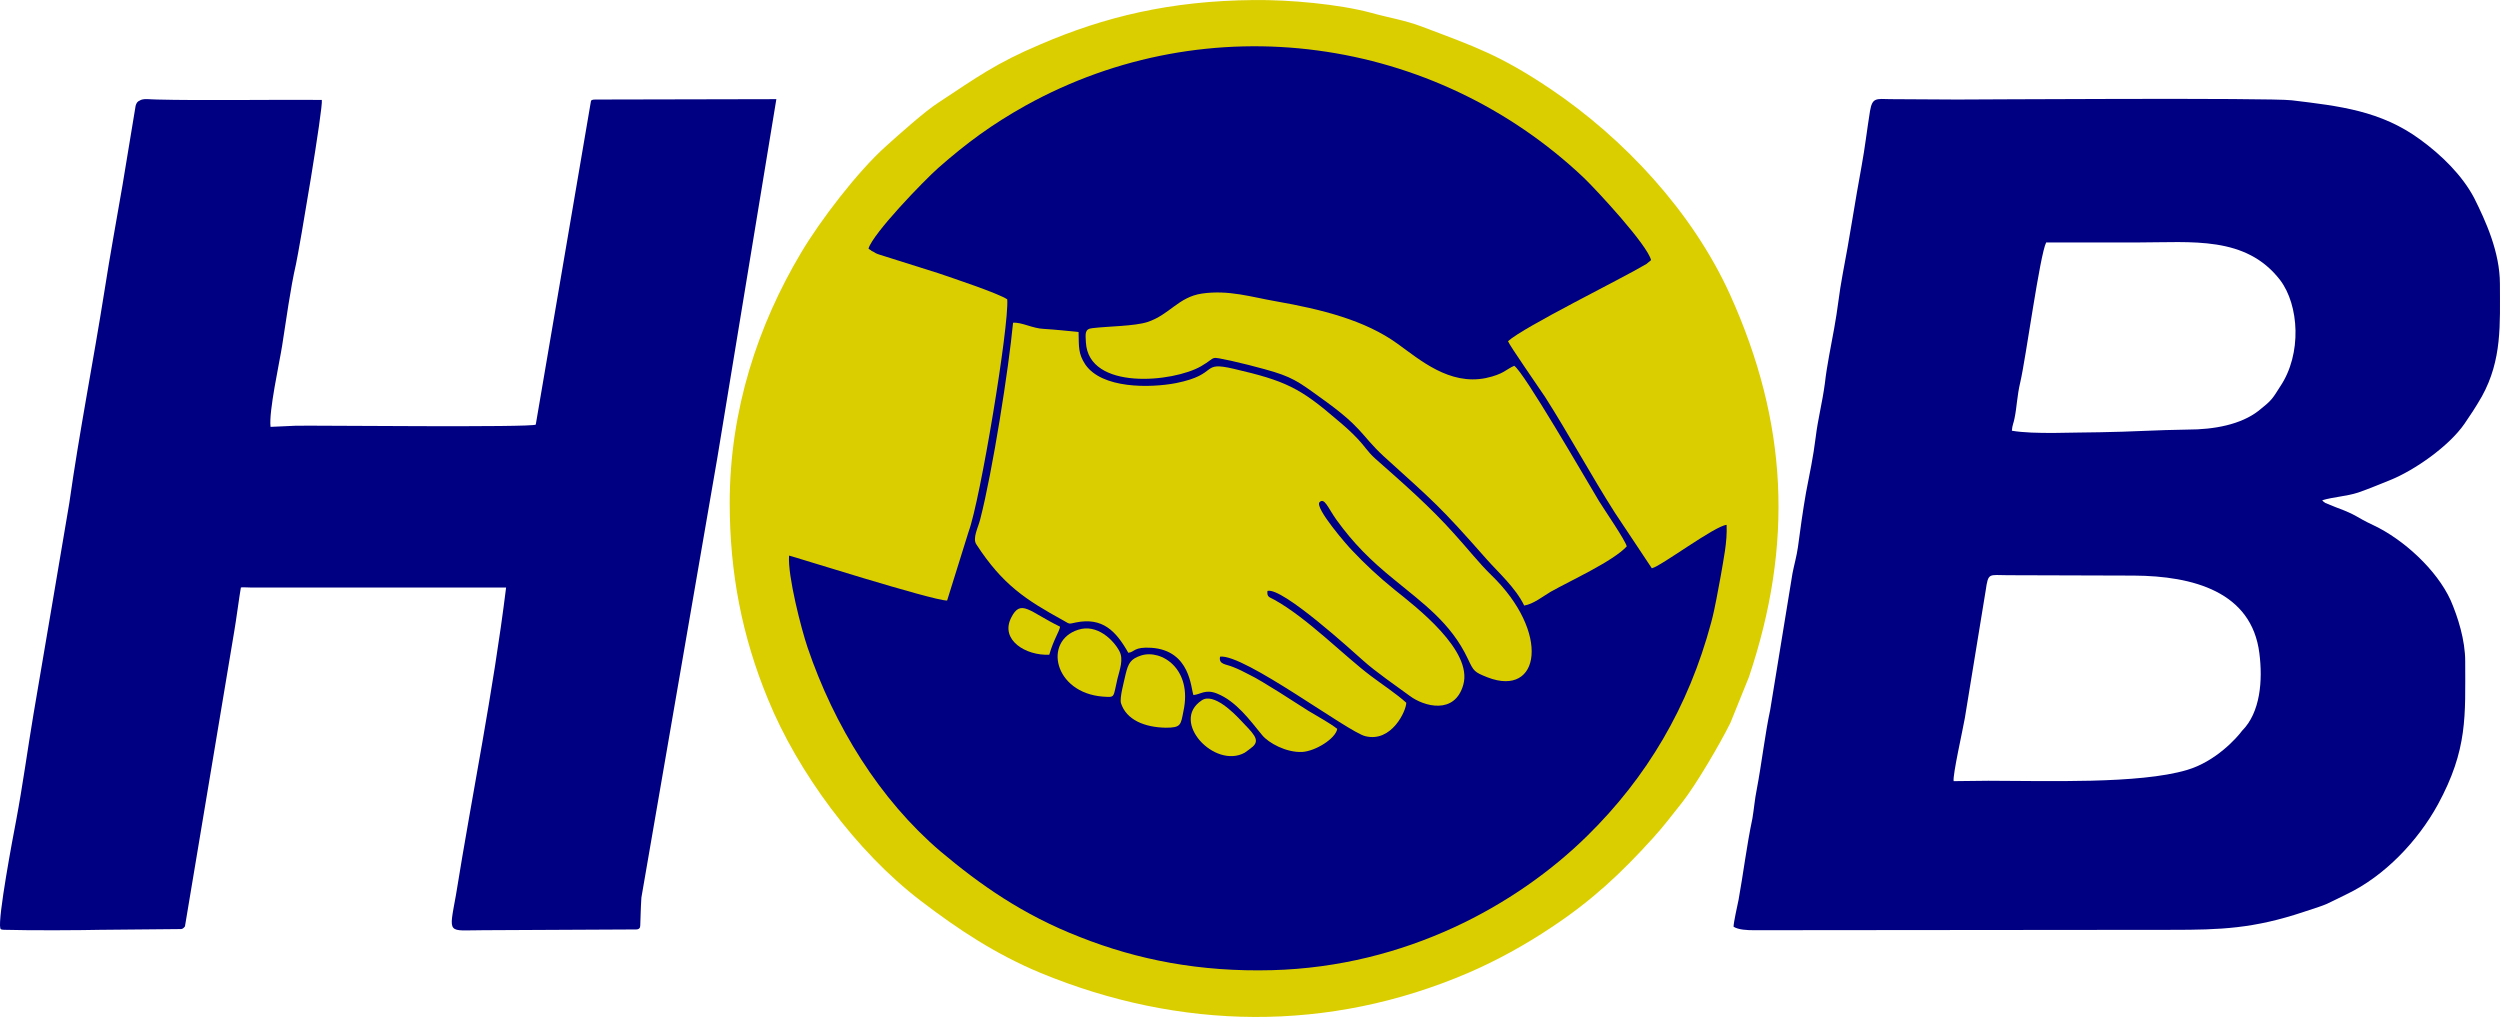 <svg width="59" height="24" viewBox="0 0 59 24" fill="none" xmlns="http://www.w3.org/2000/svg">
<path fill-rule="evenodd" clip-rule="evenodd" d="M17.221 11.87C17.221 13.52 17.512 15.016 18.121 16.494C18.822 18.217 20.205 20.094 21.724 21.255C22.625 21.944 23.507 22.524 24.553 22.959C27.847 24.32 31.359 24.374 34.652 22.959C35.325 22.669 35.999 22.297 36.608 21.889C37.582 21.246 38.273 20.593 39.019 19.768C39.283 19.477 39.447 19.251 39.702 18.933C40.029 18.516 40.593 17.555 40.839 17.056L41.275 15.977C42.331 12.831 42.194 9.975 40.83 6.955C39.938 4.988 38.319 3.265 36.599 2.104C35.398 1.297 34.798 1.098 33.551 0.626C33.142 0.472 32.769 0.418 32.35 0.3C31.604 0.1 30.44 -0.009 29.585 0.001C27.61 0.019 26.064 0.399 24.563 1.043C23.507 1.488 23.043 1.832 22.161 2.412C21.842 2.612 21.196 3.192 20.914 3.446C20.241 4.045 19.349 5.214 18.904 5.967C17.894 7.663 17.221 9.666 17.221 11.87Z" fill="#DACE00"/>
<path fill-rule="evenodd" clip-rule="evenodd" d="M20.496 5.867L20.532 5.894C20.541 5.894 20.559 5.912 20.569 5.921C20.578 5.921 20.66 5.967 20.669 5.976C20.723 6.003 20.796 6.021 20.878 6.048L22.143 6.447C22.488 6.565 23.553 6.919 23.771 7.064C23.817 7.69 23.134 11.806 22.861 12.541L22.352 14.173C22.006 14.173 18.658 13.112 18.622 13.112C18.585 13.584 18.913 14.853 19.058 15.279C19.686 17.129 20.76 18.87 22.197 20.094C23.125 20.874 24.135 21.59 25.491 22.116C26.846 22.651 28.311 22.941 30.021 22.896C33.169 22.814 35.798 21.363 37.463 19.722C38.864 18.344 39.847 16.694 40.384 14.69C40.484 14.318 40.538 13.955 40.611 13.584C40.675 13.194 40.766 12.795 40.748 12.387C40.475 12.405 39.183 13.375 38.983 13.411L38.109 12.097C37.554 11.226 37.008 10.22 36.463 9.367C36.326 9.159 35.617 8.143 35.589 8.052C35.971 7.708 38.264 6.583 38.855 6.23L38.965 6.139C38.883 5.785 37.7 4.507 37.382 4.199C33.852 0.853 28.529 0.091 24.199 2.494C23.407 2.938 22.825 3.364 22.143 3.963C21.797 4.271 20.605 5.504 20.496 5.867Z" fill="#000082"/>
<path fill-rule="evenodd" clip-rule="evenodd" d="M40.912 21.871C41.03 21.944 41.23 21.953 41.394 21.953L51.256 21.944C52.402 21.944 53.185 21.917 54.376 21.518C55.013 21.309 54.804 21.382 55.386 21.101C56.278 20.674 57.06 19.849 57.533 18.988C58.243 17.682 58.179 16.893 58.179 15.606C58.179 15.107 58.007 14.563 57.834 14.164C57.506 13.447 56.724 12.731 56.014 12.396C55.568 12.187 55.659 12.169 55.123 11.97L54.877 11.87C54.813 11.825 54.84 11.843 54.804 11.806C55.077 11.725 55.368 11.716 55.65 11.625C55.914 11.534 56.169 11.425 56.396 11.335C56.987 11.099 57.797 10.528 58.161 10.002C58.298 9.802 58.425 9.612 58.571 9.358C59.053 8.488 58.998 7.644 58.998 6.701C58.998 5.949 58.661 5.214 58.389 4.67C58.107 4.135 57.615 3.655 57.115 3.292C56.187 2.612 55.213 2.503 54.085 2.367C53.585 2.304 46.489 2.349 46.188 2.349L44.614 2.34C44.269 2.331 44.187 2.304 44.132 2.621C44.059 3.074 44.014 3.482 43.932 3.927C43.777 4.761 43.65 5.631 43.486 6.475C43.404 6.901 43.368 7.318 43.286 7.753C43.213 8.161 43.113 8.633 43.068 9.041C43.004 9.521 42.904 9.875 42.849 10.328C42.795 10.773 42.704 11.199 42.622 11.625C42.549 12.042 42.486 12.495 42.431 12.913C42.404 13.112 42.34 13.339 42.303 13.529L41.776 16.757C41.658 17.301 41.576 18.018 41.457 18.643C41.412 18.861 41.394 19.097 41.357 19.314C41.221 19.958 41.139 20.638 41.03 21.236C41.002 21.372 40.912 21.771 40.912 21.871ZM46.925 18.426C48.281 18.426 50.483 18.507 51.611 18.172C52.293 17.972 52.793 17.41 52.912 17.247C53.348 16.812 53.403 16.05 53.321 15.415C53.139 13.964 51.756 13.593 50.364 13.584L47.389 13.575C46.934 13.575 46.925 13.502 46.862 13.937L46.37 16.948C46.325 17.211 46.079 18.299 46.106 18.435L46.925 18.426ZM47.48 10.165C47.999 10.256 48.963 10.201 49.555 10.201C50.273 10.192 50.901 10.147 51.629 10.138C52.257 10.138 52.884 10.02 53.303 9.694C53.621 9.44 53.621 9.422 53.812 9.122C54.331 8.352 54.258 7.2 53.812 6.611C53.003 5.559 51.729 5.722 50.455 5.722H48.29C48.144 5.994 47.808 8.469 47.68 9.014C47.599 9.358 47.599 9.603 47.544 9.866C47.526 9.975 47.489 10.029 47.48 10.165Z" fill="#000082"/>
<path fill-rule="evenodd" clip-rule="evenodd" d="M0.007 21.907C0.017 21.935 0.026 21.944 0.144 21.944C0.69 21.962 2.018 21.953 2.346 21.944L4.274 21.926C4.311 21.926 4.347 21.889 4.365 21.862L5.53 14.889C5.566 14.69 5.657 14.01 5.685 13.865C5.694 13.856 5.876 13.865 5.903 13.865H11.944C11.634 16.367 11.152 18.689 10.761 21.119C10.588 22.08 10.552 21.953 11.407 21.953L15.01 21.935C15.083 21.935 15.11 21.898 15.11 21.844C15.119 21.645 15.119 21.454 15.137 21.182L16.93 10.8L18.322 2.34L14.046 2.349C13.973 2.349 13.945 2.367 13.945 2.394L12.644 10.02C12.572 10.093 7.495 10.038 6.986 10.047L6.385 10.074C6.34 9.712 6.594 8.569 6.658 8.161C6.758 7.536 6.849 6.828 6.986 6.23C7.067 5.858 7.631 2.53 7.595 2.358C6.512 2.349 4.693 2.376 3.71 2.349C3.537 2.349 3.383 2.313 3.292 2.376C3.246 2.394 3.219 2.431 3.201 2.494L2.891 4.371C2.746 5.214 2.6 6.003 2.464 6.874C2.2 8.542 1.873 10.192 1.636 11.87L1.217 14.345C1.072 15.188 0.935 16.005 0.79 16.857C0.653 17.673 0.535 18.544 0.38 19.369C0.308 19.74 -0.056 21.672 0.007 21.907Z" fill="#000082"/>
<path fill-rule="evenodd" clip-rule="evenodd" d="M26.628 15.406C26.783 15.388 26.755 15.261 27.174 15.288C28.093 15.352 28.102 16.24 28.165 16.404C28.338 16.386 28.448 16.259 28.72 16.367C29.175 16.549 29.494 16.993 29.785 17.347C29.939 17.537 30.358 17.764 30.731 17.746C31.049 17.727 31.523 17.428 31.559 17.201C31.359 17.047 31.113 16.92 30.877 16.775C30.549 16.567 29.803 16.077 29.485 15.923C29.348 15.851 29.239 15.796 29.102 15.742C28.93 15.669 28.757 15.687 28.793 15.497C29.357 15.424 31.823 17.283 32.223 17.374C32.842 17.528 33.188 16.775 33.188 16.585C32.96 16.376 32.614 16.15 32.35 15.95C31.723 15.479 30.858 14.59 30.076 14.155C29.967 14.091 29.894 14.101 29.912 13.946C30.258 13.847 31.932 15.379 32.169 15.588C32.46 15.851 32.96 16.195 33.269 16.422C33.606 16.676 34.334 16.875 34.534 16.159C34.761 15.352 33.424 14.327 32.914 13.919C32.523 13.602 32.214 13.312 31.905 12.985C31.814 12.895 31.022 11.988 31.14 11.852C31.259 11.734 31.341 11.988 31.541 12.269C31.941 12.822 32.341 13.221 32.887 13.665C33.579 14.236 34.243 14.699 34.643 15.551C34.78 15.841 34.789 15.86 35.107 15.986C36.353 16.467 36.599 14.926 35.189 13.566C34.916 13.303 34.616 12.922 34.325 12.604C33.752 11.96 33.106 11.398 32.46 10.827C32.269 10.655 32.214 10.537 32.041 10.356C31.896 10.201 31.723 10.047 31.559 9.911C30.676 9.15 30.331 8.986 29.121 8.705C28.311 8.515 28.793 8.832 27.756 9.041C27.137 9.159 26 9.177 25.609 8.596C25.445 8.343 25.463 8.188 25.454 7.835C25.181 7.808 24.927 7.78 24.635 7.762C24.372 7.753 24.108 7.599 23.908 7.617C23.808 8.687 23.425 11.126 23.134 12.251C23.089 12.441 22.943 12.704 23.043 12.849C23.662 13.801 24.208 14.155 25.099 14.645C25.254 14.735 25.218 14.726 25.391 14.69C26.018 14.563 26.337 14.889 26.628 15.406Z" fill="#DACE00"/>
<path fill-rule="evenodd" clip-rule="evenodd" d="M35.971 14.291C36.19 14.255 36.399 14.082 36.599 13.964C37.081 13.693 38.064 13.248 38.391 12.895C38.364 12.758 37.846 12.006 37.736 11.825C37.409 11.28 35.953 8.76 35.735 8.633C35.544 8.714 35.489 8.832 35.062 8.923C34.206 9.095 33.515 8.497 32.987 8.116C32.214 7.554 31.186 7.3 30.103 7.109C29.53 7.01 29.002 6.837 28.366 6.928C27.811 7.01 27.601 7.427 27.083 7.599C26.773 7.699 26.155 7.699 25.782 7.744C25.591 7.762 25.618 7.88 25.627 8.08C25.691 9.222 27.692 9.023 28.347 8.642C28.739 8.415 28.511 8.406 29.057 8.515C29.339 8.578 29.585 8.642 29.849 8.714C30.485 8.887 30.64 9.005 31.14 9.367C32.178 10.102 32.096 10.247 32.651 10.764C33.861 11.861 33.97 11.933 35.089 13.203C35.353 13.502 35.771 13.874 35.971 14.291Z" fill="#DACE00"/>
<path fill-rule="evenodd" clip-rule="evenodd" d="M26.928 15.47C26.682 15.551 26.628 15.651 26.564 15.914C26.528 16.086 26.419 16.467 26.455 16.594C26.582 16.993 27.019 17.165 27.51 17.174C27.874 17.174 27.865 17.111 27.929 16.784C28.147 15.787 27.41 15.315 26.928 15.47Z" fill="#DACE00"/>
<path fill-rule="evenodd" clip-rule="evenodd" d="M25.445 14.862C24.617 15.125 24.872 16.349 26.027 16.44C26.328 16.458 26.264 16.476 26.373 16.014C26.428 15.796 26.519 15.56 26.419 15.37C26.282 15.107 25.891 14.717 25.445 14.862Z" fill="#DACE00"/>
<path fill-rule="evenodd" clip-rule="evenodd" d="M28.357 16.531C27.61 17.029 28.666 18.154 29.375 17.764C29.421 17.736 29.521 17.655 29.567 17.619C29.748 17.455 29.567 17.301 29.275 16.993C29.139 16.848 28.639 16.331 28.357 16.531Z" fill="#DACE00"/>
<path fill-rule="evenodd" clip-rule="evenodd" d="M24.763 15.451C24.863 15.098 24.999 14.908 25.018 14.79C24.29 14.436 24.09 14.119 23.862 14.581C23.598 15.107 24.217 15.479 24.763 15.451Z" fill="#DACE00"/>
</svg>
